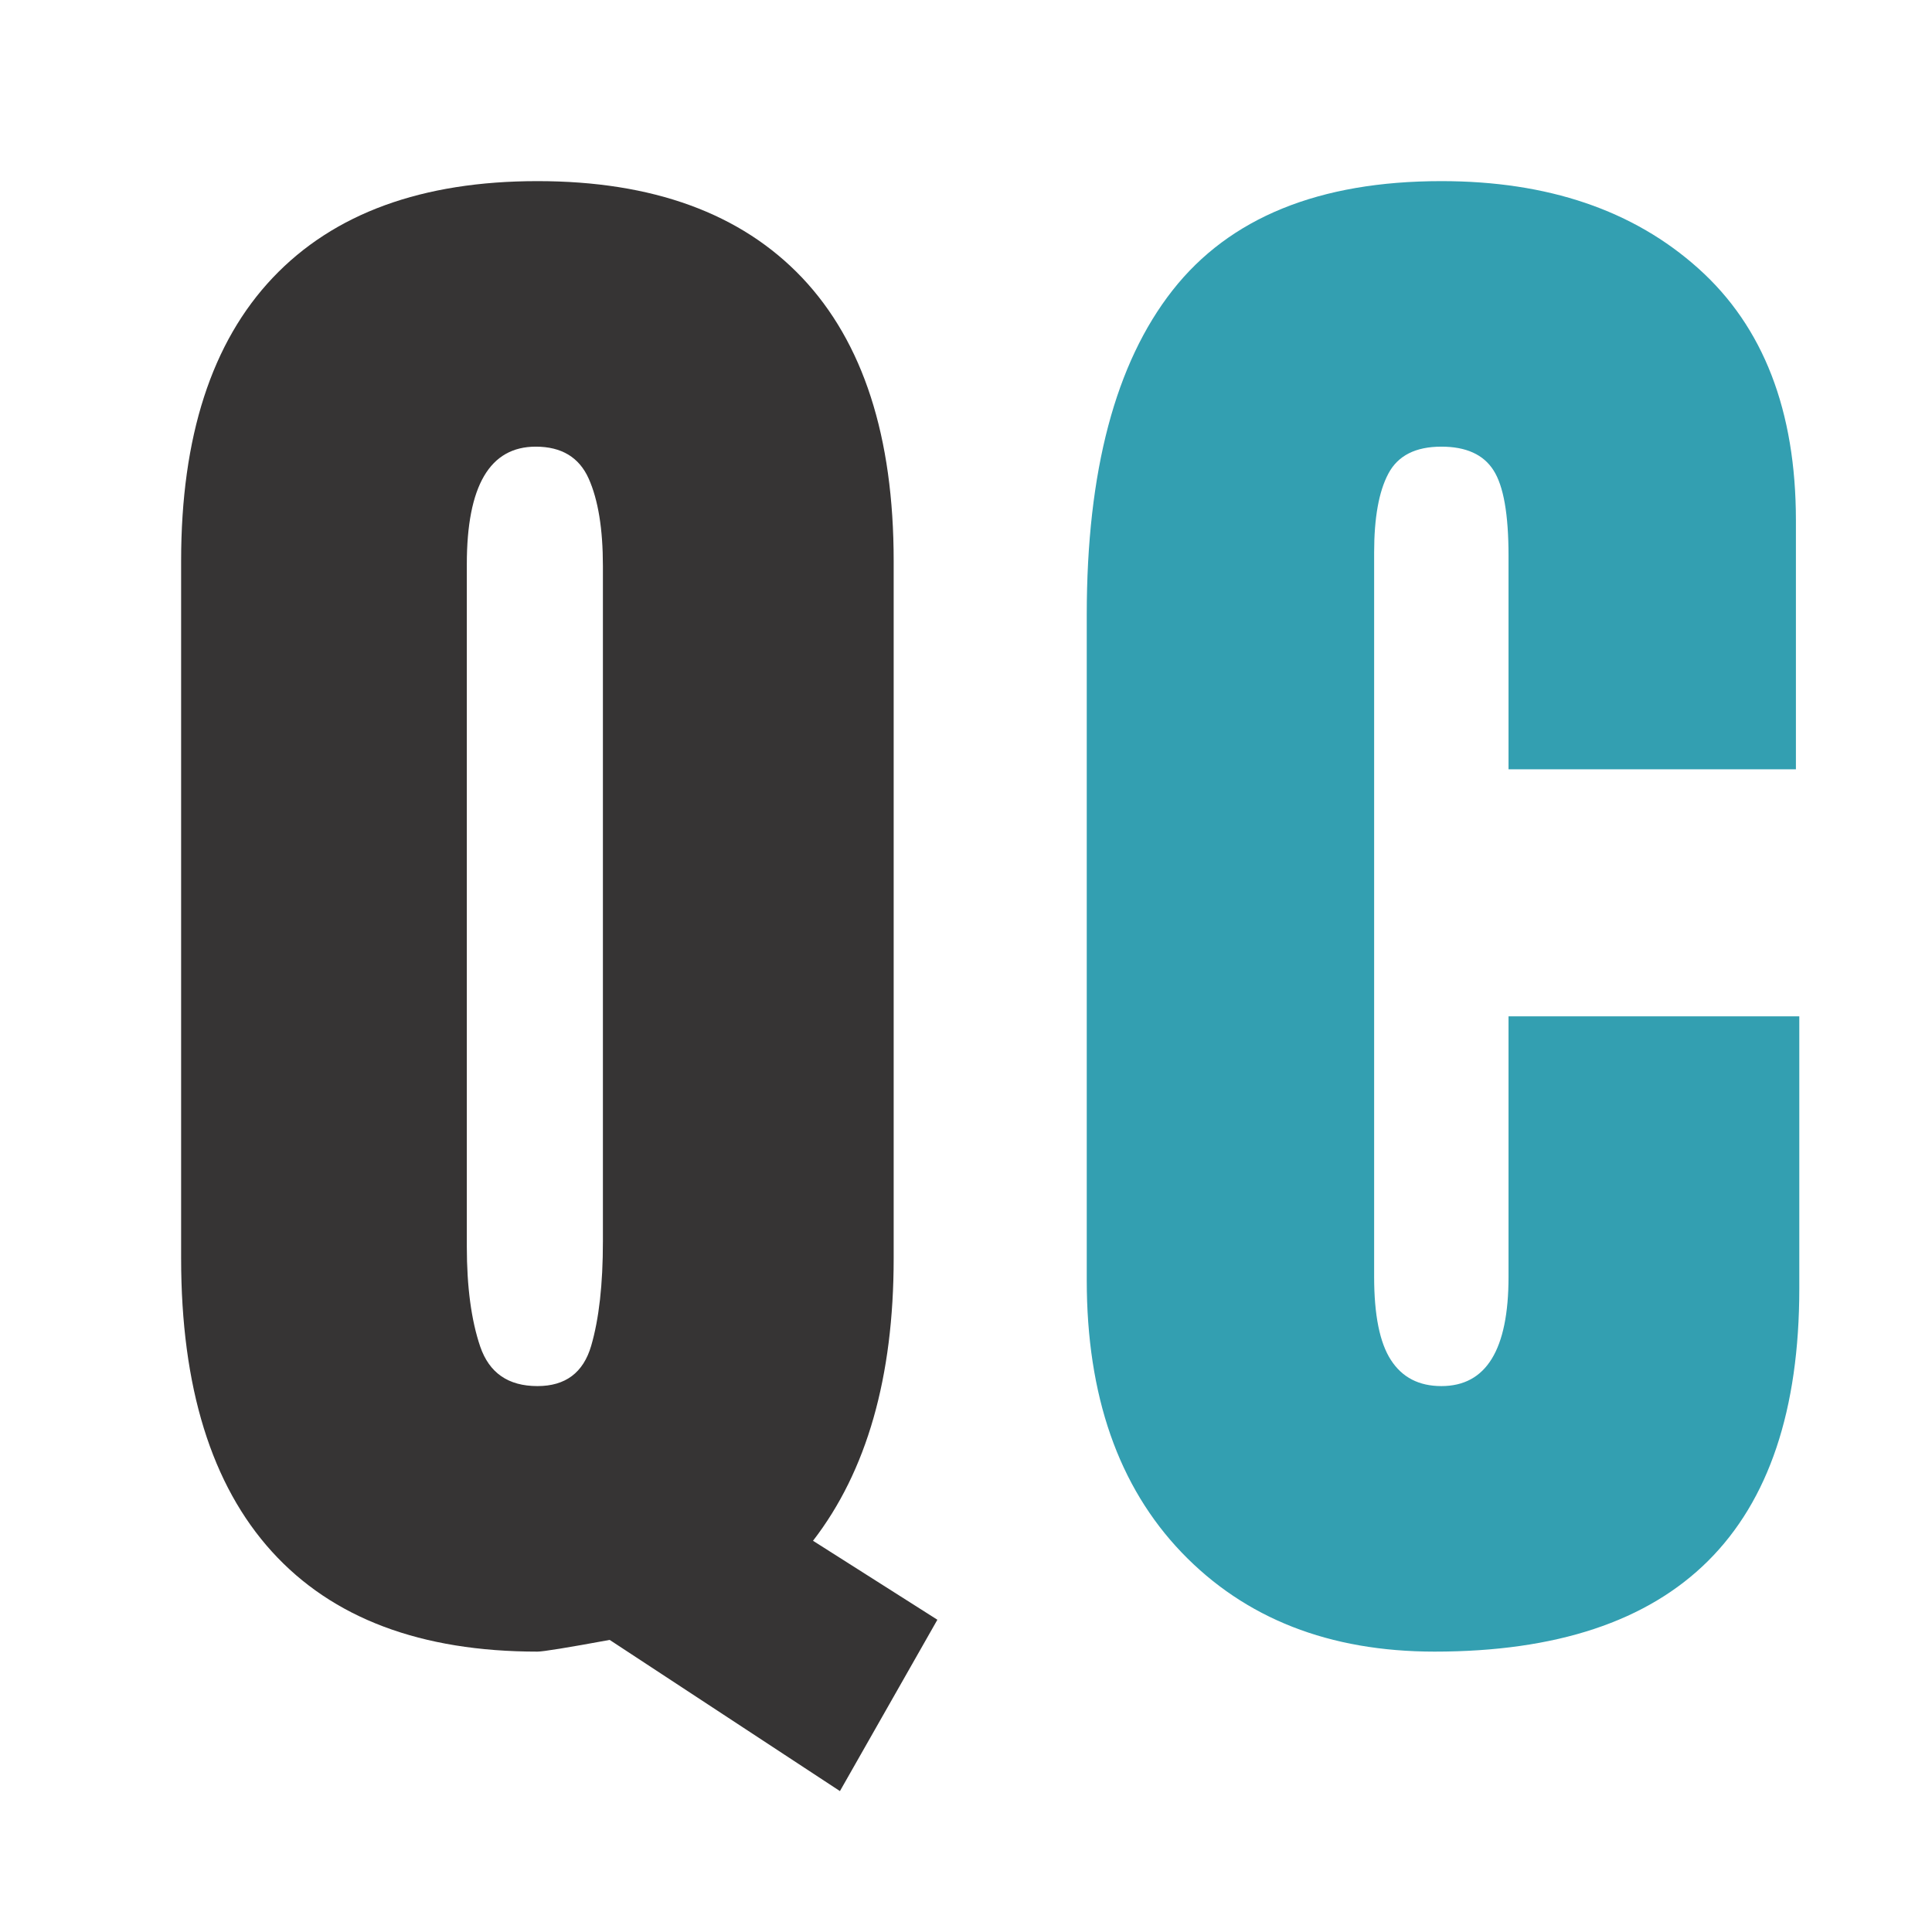 <?xml version="1.0" encoding="UTF-8"?>
<svg width="16px" height="16px" viewBox="0 0 16 16" version="1.1" xmlns="http://www.w3.org/2000/svg" xmlns:xlink="http://www.w3.org/1999/xlink">
    <!-- Generator: Sketch 50.2 (55047) - http://www.bohemiancoding.com/sketch -->
    <title>favicon_qodeclub</title>
    <desc>Created with Sketch.</desc>
    <defs></defs>
    <g id="favicon_qodeclub" stroke="none" stroke-width="1" fill="none" fill-rule="evenodd">
        <g id="Logo_qodeclub_black">
            <rect id="bg" x="0" y="0" width="16" height="16"></rect>
            <path d="M5.049,13.581 C4.696,13.646 4.497,13.678 4.451,13.678 C3.486,13.678 2.753,13.402 2.252,12.85 C1.751,12.298 1.5,11.488 1.5,10.421 L1.5,4.645 C1.5,3.616 1.753,2.834 2.259,2.3 C2.764,1.767 3.495,1.5 4.451,1.5 C5.406,1.5 6.137,1.767 6.643,2.3 C7.148,2.834 7.401,3.616 7.401,4.645 L7.401,10.421 C7.401,11.405 7.178,12.184 6.733,12.76 L7.763,13.414 L6.956,14.833 L5.049,13.581 Z M4.896,11.145 C4.961,10.922 4.993,10.635 4.993,10.282 L4.993,4.687 C4.993,4.381 4.954,4.14 4.875,3.963 C4.796,3.787 4.65,3.699 4.437,3.699 C4.056,3.699 3.866,4.024 3.866,4.673 L3.866,10.324 C3.866,10.658 3.903,10.934 3.977,11.152 C4.052,11.37 4.209,11.479 4.451,11.479 C4.683,11.479 4.831,11.368 4.896,11.145 Z" id="Qodeclub" fill="#363434"></path>
            <path d="M9.786,12.857 C9.262,12.31 9,11.558 9,10.602 L9,5.091 C9,3.903 9.237,3.008 9.71,2.405 C10.183,1.802 10.925,1.5 11.937,1.5 C12.818,1.5 13.528,1.741 14.066,2.224 C14.604,2.706 14.873,3.402 14.873,4.311 L14.873,6.371 L12.493,6.371 L12.493,4.604 C12.493,4.26 12.452,4.024 12.368,3.894 C12.285,3.764 12.141,3.699 11.937,3.699 C11.723,3.699 11.577,3.773 11.498,3.922 C11.419,4.07 11.38,4.288 11.38,4.576 L11.38,10.574 C11.38,10.89 11.426,11.12 11.519,11.263 C11.612,11.407 11.751,11.479 11.937,11.479 C12.308,11.479 12.493,11.178 12.493,10.574 L12.493,8.417 L14.901,8.417 L14.901,10.672 C14.901,12.676 13.894,13.678 11.881,13.678 C11.009,13.678 10.311,13.404 9.786,12.857 Z" id="Combined-Shape" fill="#339FB1"></path>
        </g>
    </g>
</svg>